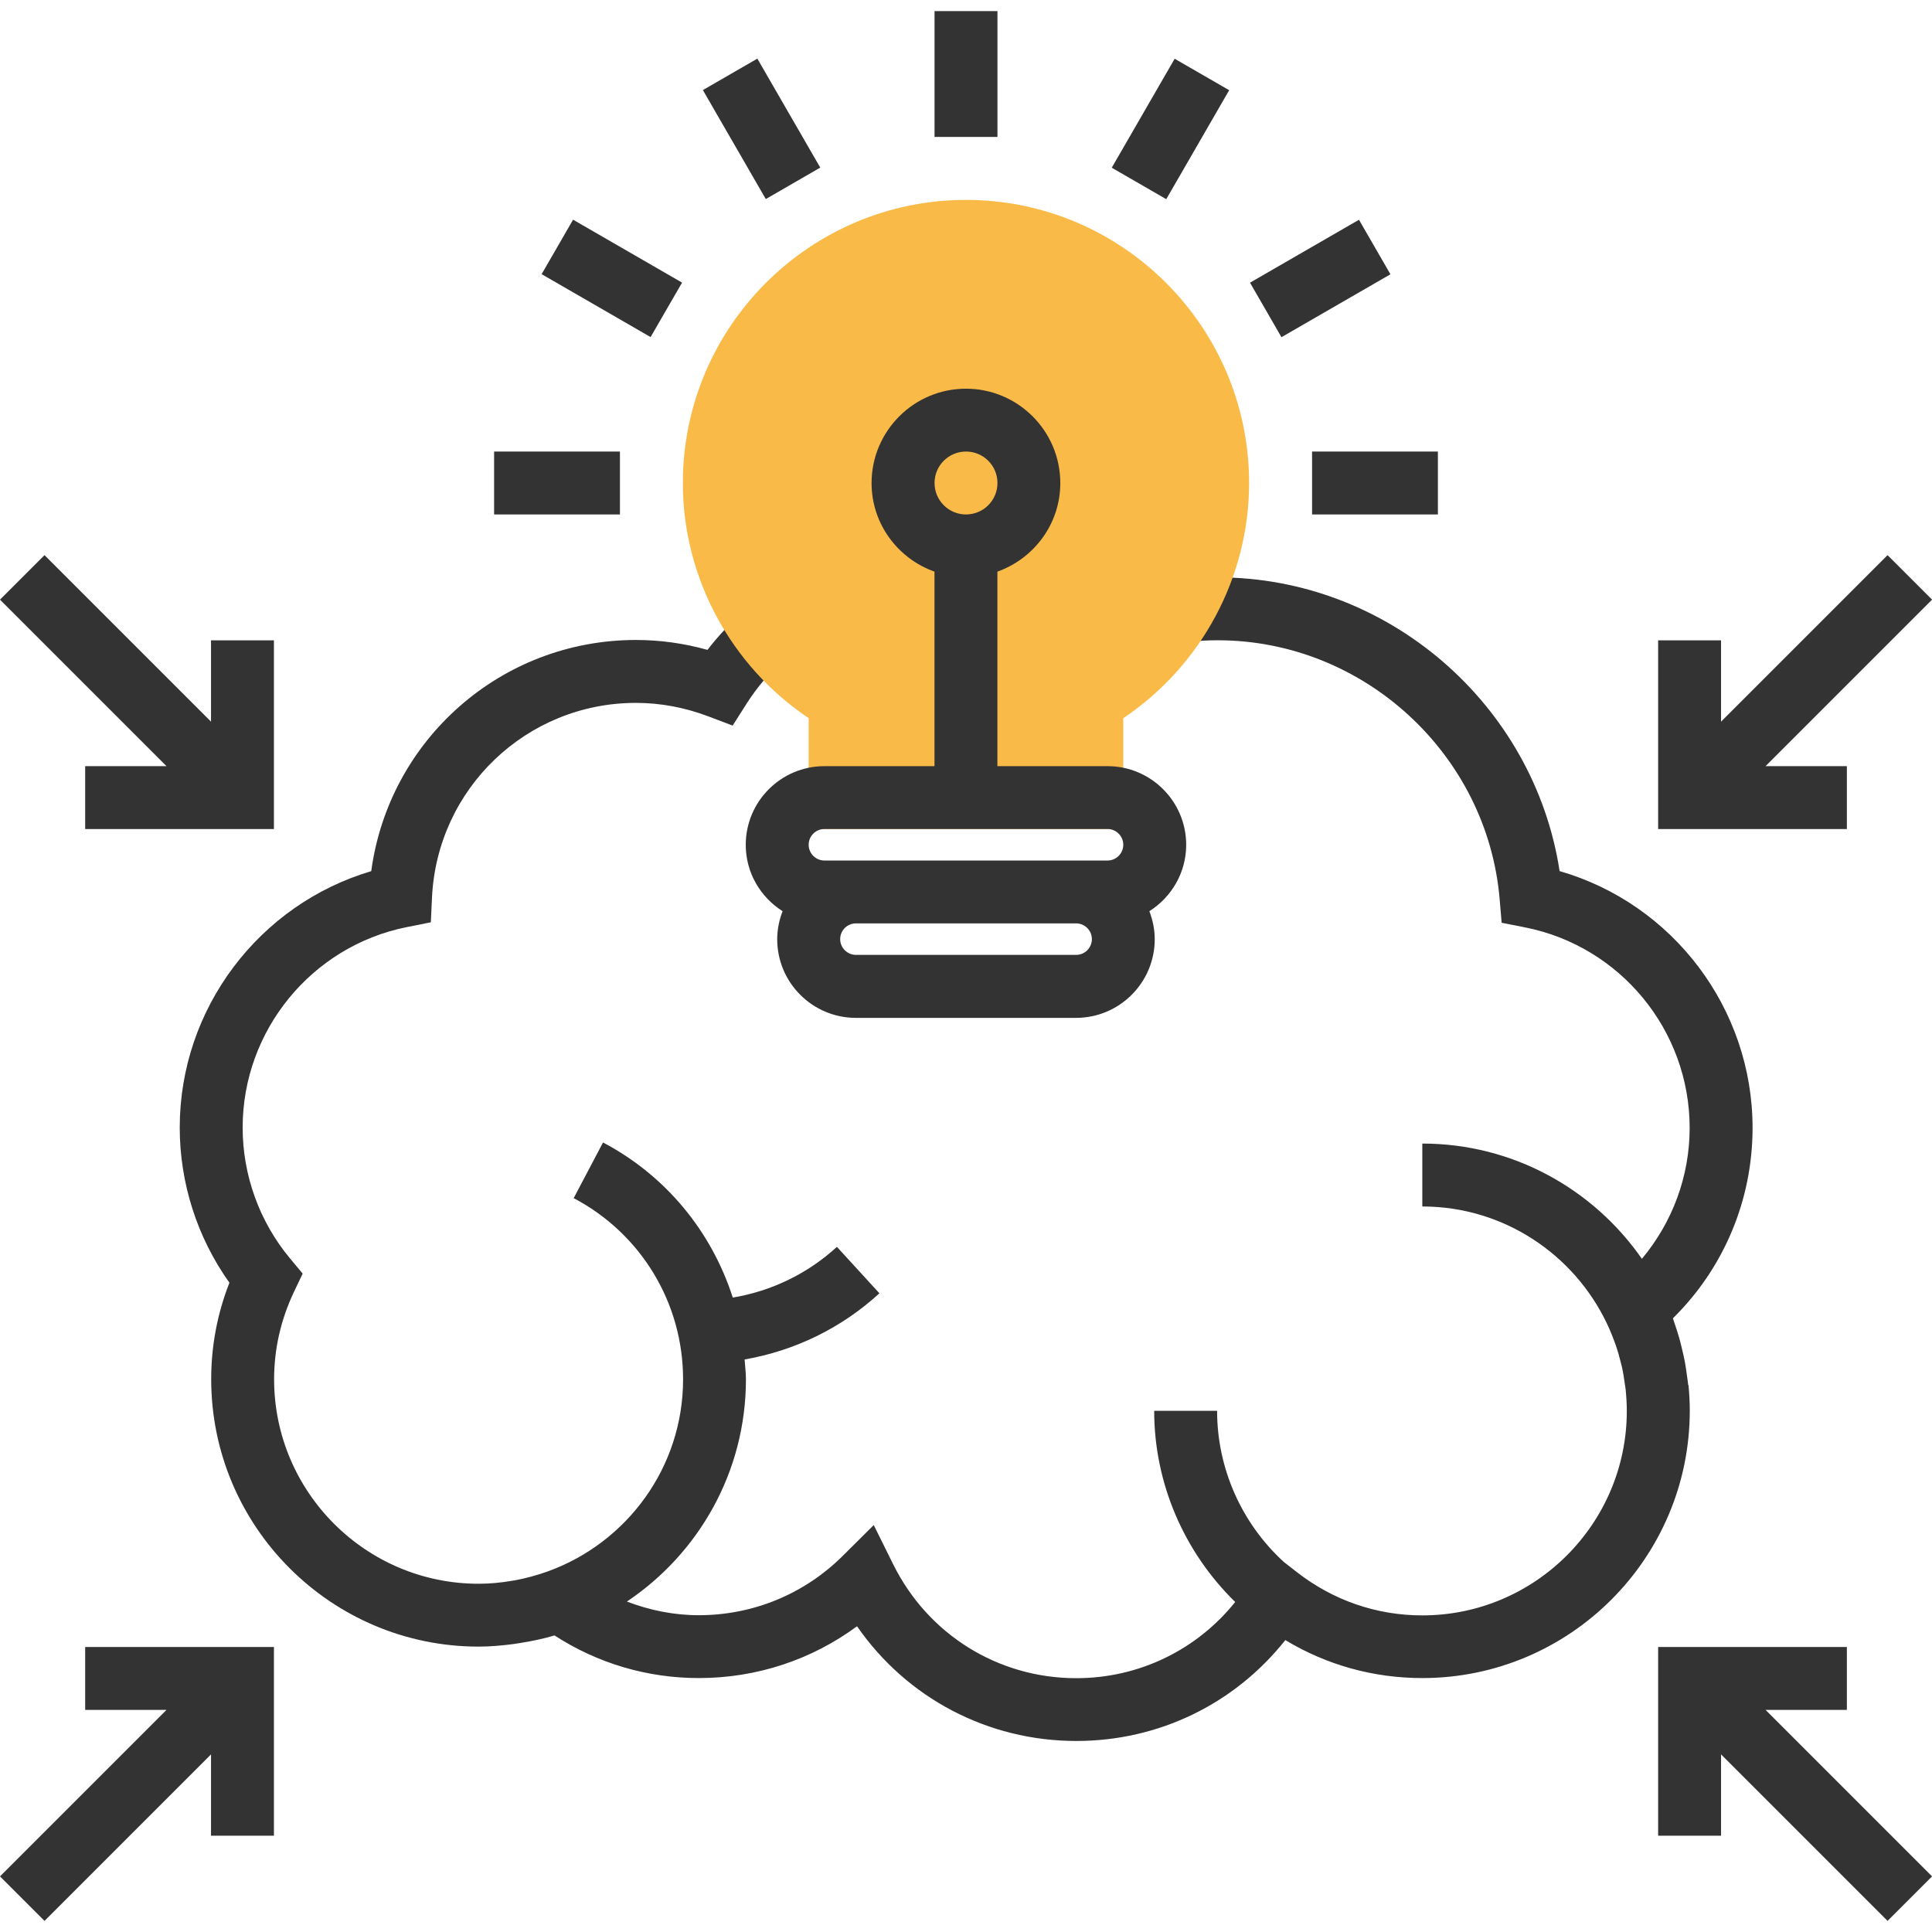 <!-- Generated by IcoMoon.io -->
<svg version="1.1" xmlns="http://www.w3.org/2000/svg" width="32" height="32" viewBox="0 0 32 32">
<title>idea-1</title>
<path fill="#333" d="M27.963 22.948c-0.005-0.056-0.015-0.11-0.022-0.165-0.011-0.081-0.021-0.161-0.037-0.241-0.014-0.073-0.032-0.145-0.049-0.218-0.014-0.056-0.027-0.112-0.043-0.168-0.025-0.088-0.054-0.173-0.083-0.258-0.007-0.021-0.012-0.042-0.020-0.063 0.843-0.83 1.319-1.959 1.319-3.154 0-1.981-1.322-3.712-3.196-4.253-0.422-2.757-2.839-4.865-5.662-4.865-0.191 0-0.379 0.010-0.565 0.028l0.103 1.037c0.152-0.015 0.306-0.023 0.462-0.023 2.414 0 4.464 1.883 4.669 4.288l0.033 0.391 0.385 0.076c1.581 0.311 2.729 1.707 2.729 3.321 0 0.803-0.286 1.565-0.791 2.169-0.801-1.152-2.132-1.909-3.637-1.909v1.042c1.35 0 2.515 0.796 3.059 1.942 0.051 0.108 0.096 0.218 0.135 0.328 0.003 0.009 0.007 0.018 0.010 0.027 0.035 0.102 0.064 0.205 0.089 0.308 0.004 0.018 0.010 0.036 0.014 0.055 0.021 0.096 0.036 0.194 0.049 0.291 0.003 0.024 0.008 0.047 0.011 0.072 0.012 0.12 0.020 0.241 0.020 0.363 0 1.867-1.519 3.387-3.387 3.387-0.759 0-1.478-0.249-2.081-0.719l-0.214-0.167c-0.697-0.638-1.104-1.546-1.104-2.502h-1.042c0 1.199 0.495 2.339 1.342 3.166-0.64 0.797-1.596 1.262-2.633 1.262-1.294 0-2.456-0.723-3.033-1.888l-0.321-0.648-0.513 0.51c-0.639 0.634-1.486 0.983-2.386 0.983-0.412 0-0.811-0.082-1.19-0.226 1.188-0.795 1.972-2.148 1.972-3.682 0-0.111-0.015-0.219-0.022-0.328 0.829-0.144 1.604-0.519 2.233-1.096l-0.704-0.769c-0.486 0.445-1.084 0.733-1.725 0.84-0.349-1.088-1.103-2.018-2.149-2.569l-0.486 0.922c1.118 0.589 1.812 1.738 1.812 3 0 1.462-0.933 2.707-2.234 3.18-0.183 0.066-0.369 0.116-0.556 0.151-0.012 0.002-0.025 0.004-0.038 0.006-0.186 0.032-0.373 0.050-0.559 0.050-1.867 0-3.387-1.519-3.387-3.387 0-0.501 0.111-0.988 0.33-1.45l0.143-0.3-0.213-0.256c-0.504-0.607-0.781-1.375-0.781-2.163 0-1.608 1.143-3.004 2.717-3.32l0.4-0.080 0.019-0.406c0.084-1.81 1.568-3.228 3.378-3.228 0.407 0 0.812 0.076 1.204 0.225l0.398 0.151 0.228-0.359c0.174-0.274 0.385-0.522 0.627-0.736l-0.689-0.782c-0.214 0.189-0.41 0.398-0.583 0.623-0.389-0.109-0.786-0.164-1.185-0.164-2.235 0-4.091 1.653-4.384 3.829-1.859 0.55-3.172 2.277-3.172 4.247 0 0.922 0.29 1.823 0.823 2.57-0.201 0.512-0.302 1.048-0.302 1.598 0 2.442 1.987 4.429 4.429 4.429 0.197 0 0.391-0.018 0.582-0.043 0.036-0.005 0.072-0.011 0.108-0.017 0.193-0.030 0.382-0.070 0.567-0.125 0.716 0.463 1.537 0.706 2.391 0.706 0.955 0 1.865-0.301 2.62-0.858 0.821 1.186 2.162 1.9 3.633 1.9 1.366 0 2.625-0.616 3.461-1.671 0.685 0.413 1.46 0.629 2.27 0.629 2.442 0 4.429-1.987 4.429-4.429 0-0.142-0.008-0.282-0.021-0.423z"></path>
<path fill="#333" d="M15.479 0.184h1.042v2.084h-1.042v-2.084z"></path>
<path fill="#f9ba48" d="M18.605 13.732h-5.211v-1.837c-1.293-0.867-2.084-2.332-2.084-3.895 0-2.586 2.104-4.689 4.69-4.689s4.689 2.103 4.689 4.689c0 1.563-0.791 3.028-2.084 3.895v1.837z"></path>
<path fill="#333" d="M13.586 2.776l-0.902 0.521-1.042-1.805 0.902-0.521 1.042 1.805z"></path>
<path fill="#333" d="M11.297 4.681l-0.521 0.902-1.805-1.042 0.521-0.902 1.805 1.042z"></path>
<path fill="#333" d="M13.655 12.69c-0.719 0-1.303 0.584-1.303 1.303 0 0.464 0.245 0.868 0.61 1.099-0.055 0.144-0.089 0.3-0.089 0.464 0 0.719 0.584 1.303 1.303 1.303h3.647c0.719 0 1.303-0.584 1.303-1.303 0-0.164-0.034-0.319-0.089-0.464 0.365-0.231 0.61-0.636 0.61-1.099 0-0.719-0.584-1.303-1.303-1.303h-1.824v-3.222c0.605-0.216 1.042-0.789 1.042-1.467 0-0.862-0.701-1.563-1.563-1.563s-1.563 0.701-1.563 1.563c0 0.678 0.437 1.252 1.042 1.467v3.222h-1.824zM16 7.479c0.288 0 0.521 0.233 0.521 0.521s-0.233 0.521-0.521 0.521-0.521-0.233-0.521-0.521 0.233-0.521 0.521-0.521zM17.824 15.816h-3.647c-0.143 0-0.261-0.117-0.261-0.261s0.117-0.261 0.261-0.261h3.647c0.143 0 0.261 0.117 0.261 0.261s-0.117 0.261-0.261 0.261zM18.605 13.992c0 0.143-0.117 0.261-0.261 0.261h-4.689c-0.143 0-0.261-0.117-0.261-0.261s0.117-0.261 0.261-0.261h4.689c0.143 0 0.261 0.117 0.261 0.261z"></path>
<path fill="#333" d="M8.184 7.479h2.084v1.042h-2.084v-1.042z"></path>
<path fill="#333" d="M21.732 7.479h2.084v1.042h-2.084v-1.042z"></path>
<path fill="#333" d="M23.030 4.543l-1.805 1.042-0.521-0.903 1.805-1.042 0.521 0.903z"></path>
<path fill="#333" d="M20.359 1.494l-1.042 1.805-0.903-0.521 1.042-1.805 0.903 0.521z"></path>
<path fill="#333" d="M1.411 28.321h1.347l-2.758 2.758 0.737 0.737 2.758-2.758v1.347h1.042v-3.126h-3.126z"></path>
<path fill="#333" d="M30.59 28.321v-1.042h-3.126v3.126h1.042v-1.347l2.758 2.758 0.737-0.737-2.758-2.758z"></path>
<path fill="#333" d="M1.411 12.69v1.042h3.126v-3.126h-1.042v1.347l-2.758-2.758-0.737 0.737 2.758 2.758z"></path>
<path fill="#333" d="M30.59 12.69h-1.347l2.758-2.758-0.737-0.737-2.758 2.758v-1.347h-1.042v3.126h3.126z"></path>
</svg>
